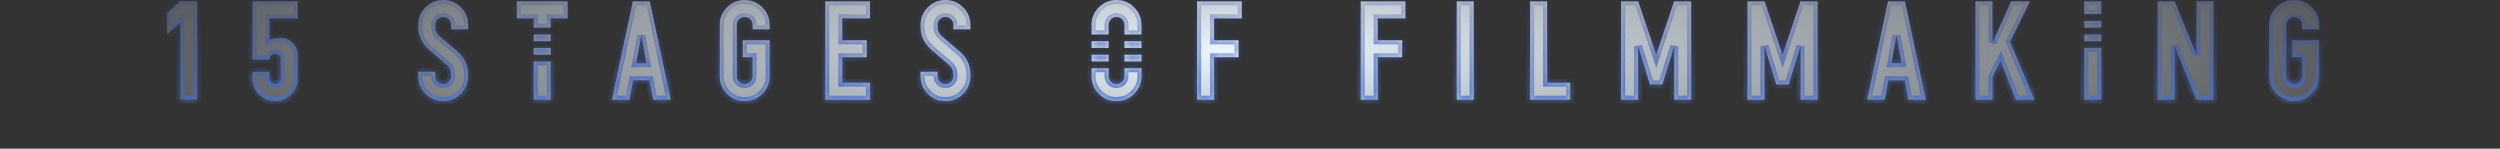 <svg width="370" height="22" viewBox="0 0 370 22" fill="none" xmlns="http://www.w3.org/2000/svg">
<rect x="0" y="0" width="370" height="22" fill="#333333" stroke="none"/>
<mask id="path-1-inside-1_7_437" fill="white">
<path d="M44.06 2.72H39.88V5.939C40.333 5.713 40.86 5.6 41.46 5.6C42.18 5.6 42.793 5.853 43.3 6.359C43.806 6.866 44.06 7.48 44.06 8.2V11.62C44.059 12.54 43.726 13.326 43.06 13.979C42.406 14.633 41.619 14.96 40.699 14.96C39.779 14.96 38.993 14.633 38.34 13.979C37.687 13.326 37.359 12.54 37.359 11.62V10.62H39.88V11.62C39.88 11.847 39.96 12.04 40.12 12.2C40.28 12.36 40.473 12.439 40.699 12.44C40.939 12.44 41.14 12.36 41.3 12.2C41.46 12.04 41.54 11.847 41.54 11.62V8.8C41.54 8.56 41.46 8.36 41.3 8.2C41.14 8.04 40.939 7.96 40.699 7.96C40.473 7.96 40.28 8.04 40.12 8.2C39.96 8.36 39.88 8.56 39.88 8.8H37.359V0.2H44.06V2.72ZM65.583 0C66.61 5.0884e-05 67.483 0.36 68.203 1.08C68.923 1.8 69.283 2.667 69.283 3.68V4.34H66.763V3.68C66.763 3.36 66.65 3.086 66.423 2.859C66.196 2.633 65.916 2.52 65.583 2.52C65.263 2.52 64.989 2.633 64.763 2.859C64.536 3.086 64.423 3.36 64.423 3.68V3.92C64.423 4.52 64.643 5.007 65.083 5.38L67.743 7.66C68.77 8.567 69.283 9.694 69.283 11.04V11.28C69.283 12.293 68.923 13.16 68.203 13.88C67.483 14.6 66.61 14.96 65.583 14.96C64.57 14.96 63.702 14.6 62.982 13.88C62.263 13.16 61.902 12.293 61.902 11.28V10.62H64.423V11.28C64.423 11.6 64.536 11.873 64.763 12.1C64.989 12.326 65.263 12.44 65.583 12.44C65.916 12.439 66.196 12.326 66.423 12.1C66.649 11.873 66.763 11.6 66.763 11.28V11.04C66.763 10.44 66.543 9.953 66.103 9.58L63.442 7.3C62.416 6.393 61.902 5.266 61.902 3.92V3.68C61.902 2.667 62.263 1.8 62.982 1.08C63.702 0.36 64.57 0 65.583 0ZM110.202 0C111.229 0 112.101 0.36 112.821 1.08C113.541 1.8 113.901 2.666 113.901 3.68V4.34H111.382V3.68C111.382 3.36 111.269 3.086 111.042 2.859C110.815 2.633 110.535 2.52 110.202 2.52C109.882 2.52 109.608 2.633 109.382 2.859C109.155 3.086 109.042 3.36 109.042 3.68V11.28C109.042 11.6 109.155 11.873 109.382 12.1C109.609 12.326 109.882 12.44 110.202 12.44C110.535 12.439 110.815 12.326 111.042 12.1C111.268 11.873 111.382 11.6 111.382 11.28V8.479H109.922V5.96H113.901V11.28C113.901 12.293 113.541 13.16 112.821 13.88C112.101 14.6 111.229 14.96 110.202 14.96C109.189 14.96 108.322 14.6 107.602 13.88C106.882 13.16 106.522 12.293 106.521 11.28V3.68C106.522 2.667 106.882 1.8 107.602 1.08C108.322 0.36 109.189 0 110.202 0ZM139.919 0C140.946 5.0884e-05 141.819 0.36 142.539 1.08C143.259 1.8 143.619 2.667 143.619 3.68V4.34H141.099V3.68C141.099 3.36 140.985 3.086 140.759 2.859C140.532 2.633 140.252 2.52 139.919 2.52C139.599 2.52 139.325 2.633 139.099 2.859C138.872 3.086 138.759 3.36 138.759 3.68V3.92C138.759 4.52 138.979 5.007 139.419 5.38L142.079 7.66C143.106 8.567 143.619 9.694 143.619 11.04V11.28C143.619 12.293 143.259 13.16 142.539 13.88C141.819 14.6 140.946 14.96 139.919 14.96C138.906 14.96 138.038 14.6 137.318 13.88C136.599 13.16 136.238 12.293 136.238 11.28V10.62H138.759V11.28C138.759 11.6 138.872 11.873 139.099 12.1C139.325 12.326 139.599 12.44 139.919 12.44C140.252 12.439 140.532 12.326 140.759 12.1C140.985 11.873 141.099 11.6 141.099 11.28V11.04C141.099 10.44 140.878 9.953 140.438 9.58L137.778 7.3C136.752 6.393 136.238 5.266 136.238 3.92V3.68C136.238 2.667 136.599 1.8 137.318 1.08C138.038 0.36 138.906 0 139.919 0ZM164.073 11.28C164.073 11.6 164.187 11.873 164.413 12.1C164.64 12.326 164.913 12.44 165.233 12.44C165.567 12.439 165.847 12.326 166.073 12.1C166.3 11.873 166.413 11.6 166.413 11.28V10.096H168.933V11.28C168.933 12.293 168.572 13.16 167.853 13.88C167.133 14.6 166.26 14.96 165.233 14.96C164.22 14.96 163.353 14.6 162.633 13.88C161.913 13.16 161.553 12.293 161.553 11.28V10.096H164.073V11.28ZM339.526 0C340.553 0 341.426 0.36 342.146 1.08C342.865 1.8 343.226 2.666 343.226 3.68V4.34H340.706V3.68C340.706 3.36 340.593 3.086 340.366 2.859C340.14 2.633 339.859 2.52 339.526 2.52C339.207 2.52 338.933 2.633 338.706 2.859C338.479 3.086 338.366 3.36 338.366 3.68V11.28C338.366 11.6 338.48 11.873 338.706 12.1C338.933 12.326 339.206 12.44 339.526 12.44C339.86 12.439 340.14 12.326 340.366 12.1C340.593 11.873 340.706 11.6 340.706 11.28V8.479H339.246V5.96H343.226V11.28C343.225 12.293 342.865 13.16 342.146 13.88C341.426 14.6 340.553 14.96 339.526 14.96C338.513 14.96 337.646 14.6 336.926 13.88C336.206 13.16 335.846 12.293 335.846 11.28V3.68C335.846 2.667 336.206 1.8 336.926 1.08C337.646 0.36 338.513 0 339.526 0ZM29.193 14.76H26.674V3.34L24.733 5.04V1.899L26.674 0.2H29.193V14.76ZM81.509 14.76H78.989V9.096H81.509V14.76ZM99.255 14.76H96.675L96.135 11.88H93.694L93.155 14.76H90.575L93.655 0.2H96.175L99.255 14.76ZM128.757 2.72H124.657V5.96H128.276V8.479H124.657V12.24H128.757V14.76H122.137V0.2H128.757V2.72ZM183.788 2.72H179.688V5.96H183.308V8.479H179.688V14.76H177.168V0.2H183.788V2.72ZM208.003 2.72H203.903V5.96H207.522V8.479H203.903V14.76H201.383V0.2H208.003V2.72ZM218.11 14.76H215.59V0.2H218.11V14.76ZM228.978 12.24H232.397V14.76H226.457V0.2H228.978V12.24ZM245.122 8.14L247.762 0.2H250.302V14.76H247.782V6.82L246.022 12.5H244.202L242.442 6.82V14.76H239.922V0.2H242.462L245.122 8.14ZM263.821 8.14L266.461 0.2H269.001V14.76H266.481V6.82L264.722 12.5H262.901L261.142 6.82V14.76H258.621V0.2H261.161L263.821 8.14ZM285.021 14.76H282.44L281.9 11.88H279.46L278.921 14.76H276.341L279.421 0.2H281.94L285.021 14.76ZM294.888 6.34L297.647 0.2H300.447L297.487 6.18L301.087 14.76H298.348L296.087 9L294.888 11.399V14.76H292.367V0.2H294.888V6.34ZM310.989 14.76H308.469V7.096H310.989V14.76ZM325.076 8.16V0.2H327.596V14.76H325.076L321.856 6.8V14.76H319.336V0.2H321.856L325.076 8.16ZM94.155 9.359H95.675L94.915 5.26L94.155 9.359ZM279.921 9.359H281.44L280.681 5.26L279.921 9.359ZM164.073 9.096H161.553V8.096H164.073V9.096ZM168.933 9.096H166.413V8.096H168.933V9.096ZM81.509 8.096H78.989V7.096H81.509V8.096ZM164.073 7.096H161.553V6.096H164.073V7.096ZM168.933 7.096H166.413V6.096H168.933V7.096ZM81.509 6.096H78.989V5.096H81.509V6.096ZM310.989 6.096H308.469V5.096H310.989V6.096ZM165.233 0C166.26 0 167.133 0.36 167.853 1.08C168.572 1.8 168.933 2.666 168.933 3.68V5.096H166.413V3.68C166.413 3.36 166.3 3.086 166.073 2.859C165.847 2.633 165.566 2.52 165.233 2.52C164.914 2.52 164.64 2.633 164.413 2.859C164.186 3.086 164.073 3.36 164.073 3.68V5.096H161.553V3.68C161.553 2.667 161.913 1.8 162.633 1.08C163.353 0.36 164.22 0 165.233 0ZM84.009 2.72H81.509V4.096H78.989V2.72H76.489V0.2H84.009V2.72ZM310.989 4.096H308.469V3.096H310.989V4.096ZM310.989 2.096H308.469V0.2H310.989V2.096Z"/>
</mask>
<path d="M44.06 2.72H39.88V5.939C40.333 5.713 40.86 5.6 41.46 5.6C42.18 5.6 42.793 5.853 43.3 6.359C43.806 6.866 44.06 7.48 44.06 8.2V11.62C44.059 12.54 43.726 13.326 43.06 13.979C42.406 14.633 41.619 14.96 40.699 14.96C39.779 14.96 38.993 14.633 38.34 13.979C37.687 13.326 37.359 12.54 37.359 11.62V10.62H39.88V11.62C39.88 11.847 39.96 12.04 40.12 12.2C40.28 12.36 40.473 12.439 40.699 12.44C40.939 12.44 41.14 12.36 41.3 12.2C41.46 12.04 41.54 11.847 41.54 11.62V8.8C41.54 8.56 41.46 8.36 41.3 8.2C41.14 8.04 40.939 7.96 40.699 7.96C40.473 7.96 40.28 8.04 40.12 8.2C39.96 8.36 39.88 8.56 39.88 8.8H37.359V0.2H44.06V2.72ZM65.583 0C66.61 5.0884e-05 67.483 0.36 68.203 1.08C68.923 1.8 69.283 2.667 69.283 3.68V4.34H66.763V3.68C66.763 3.36 66.65 3.086 66.423 2.859C66.196 2.633 65.916 2.52 65.583 2.52C65.263 2.52 64.989 2.633 64.763 2.859C64.536 3.086 64.423 3.36 64.423 3.68V3.92C64.423 4.52 64.643 5.007 65.083 5.38L67.743 7.66C68.77 8.567 69.283 9.694 69.283 11.04V11.28C69.283 12.293 68.923 13.16 68.203 13.88C67.483 14.6 66.61 14.96 65.583 14.96C64.57 14.96 63.702 14.6 62.982 13.88C62.263 13.16 61.902 12.293 61.902 11.28V10.62H64.423V11.28C64.423 11.6 64.536 11.873 64.763 12.1C64.989 12.326 65.263 12.44 65.583 12.44C65.916 12.439 66.196 12.326 66.423 12.1C66.649 11.873 66.763 11.6 66.763 11.28V11.04C66.763 10.44 66.543 9.953 66.103 9.58L63.442 7.3C62.416 6.393 61.902 5.266 61.902 3.92V3.68C61.902 2.667 62.263 1.8 62.982 1.08C63.702 0.36 64.57 0 65.583 0ZM110.202 0C111.229 0 112.101 0.36 112.821 1.08C113.541 1.8 113.901 2.666 113.901 3.68V4.34H111.382V3.68C111.382 3.36 111.269 3.086 111.042 2.859C110.815 2.633 110.535 2.52 110.202 2.52C109.882 2.52 109.608 2.633 109.382 2.859C109.155 3.086 109.042 3.36 109.042 3.68V11.28C109.042 11.6 109.155 11.873 109.382 12.1C109.609 12.326 109.882 12.44 110.202 12.44C110.535 12.439 110.815 12.326 111.042 12.1C111.268 11.873 111.382 11.6 111.382 11.28V8.479H109.922V5.96H113.901V11.28C113.901 12.293 113.541 13.16 112.821 13.88C112.101 14.6 111.229 14.96 110.202 14.96C109.189 14.96 108.322 14.6 107.602 13.88C106.882 13.16 106.522 12.293 106.521 11.28V3.68C106.522 2.667 106.882 1.8 107.602 1.08C108.322 0.36 109.189 0 110.202 0ZM139.919 0C140.946 5.0884e-05 141.819 0.36 142.539 1.08C143.259 1.8 143.619 2.667 143.619 3.68V4.34H141.099V3.68C141.099 3.36 140.985 3.086 140.759 2.859C140.532 2.633 140.252 2.52 139.919 2.52C139.599 2.52 139.325 2.633 139.099 2.859C138.872 3.086 138.759 3.36 138.759 3.68V3.92C138.759 4.52 138.979 5.007 139.419 5.38L142.079 7.66C143.106 8.567 143.619 9.694 143.619 11.04V11.28C143.619 12.293 143.259 13.16 142.539 13.88C141.819 14.6 140.946 14.96 139.919 14.96C138.906 14.96 138.038 14.6 137.318 13.88C136.599 13.16 136.238 12.293 136.238 11.28V10.62H138.759V11.28C138.759 11.6 138.872 11.873 139.099 12.1C139.325 12.326 139.599 12.44 139.919 12.44C140.252 12.439 140.532 12.326 140.759 12.1C140.985 11.873 141.099 11.6 141.099 11.28V11.04C141.099 10.44 140.878 9.953 140.438 9.58L137.778 7.3C136.752 6.393 136.238 5.266 136.238 3.92V3.68C136.238 2.667 136.599 1.8 137.318 1.08C138.038 0.36 138.906 0 139.919 0ZM164.073 11.28C164.073 11.6 164.187 11.873 164.413 12.1C164.64 12.326 164.913 12.44 165.233 12.44C165.567 12.439 165.847 12.326 166.073 12.1C166.3 11.873 166.413 11.6 166.413 11.28V10.096H168.933V11.28C168.933 12.293 168.572 13.16 167.853 13.88C167.133 14.6 166.26 14.96 165.233 14.96C164.22 14.96 163.353 14.6 162.633 13.88C161.913 13.16 161.553 12.293 161.553 11.28V10.096H164.073V11.28ZM339.526 0C340.553 0 341.426 0.36 342.146 1.08C342.865 1.8 343.226 2.666 343.226 3.68V4.34H340.706V3.68C340.706 3.36 340.593 3.086 340.366 2.859C340.14 2.633 339.859 2.52 339.526 2.52C339.207 2.52 338.933 2.633 338.706 2.859C338.479 3.086 338.366 3.36 338.366 3.68V11.28C338.366 11.6 338.48 11.873 338.706 12.1C338.933 12.326 339.206 12.44 339.526 12.44C339.86 12.439 340.14 12.326 340.366 12.1C340.593 11.873 340.706 11.6 340.706 11.28V8.479H339.246V5.96H343.226V11.28C343.225 12.293 342.865 13.16 342.146 13.88C341.426 14.6 340.553 14.96 339.526 14.96C338.513 14.96 337.646 14.6 336.926 13.88C336.206 13.16 335.846 12.293 335.846 11.28V3.68C335.846 2.667 336.206 1.8 336.926 1.08C337.646 0.36 338.513 0 339.526 0ZM29.193 14.76H26.674V3.34L24.733 5.04V1.899L26.674 0.2H29.193V14.76ZM81.509 14.76H78.989V9.096H81.509V14.76ZM99.255 14.76H96.675L96.135 11.88H93.694L93.155 14.76H90.575L93.655 0.2H96.175L99.255 14.76ZM128.757 2.72H124.657V5.96H128.276V8.479H124.657V12.24H128.757V14.76H122.137V0.2H128.757V2.72ZM183.788 2.72H179.688V5.96H183.308V8.479H179.688V14.76H177.168V0.2H183.788V2.72ZM208.003 2.72H203.903V5.96H207.522V8.479H203.903V14.76H201.383V0.2H208.003V2.72ZM218.11 14.76H215.59V0.2H218.11V14.76ZM228.978 12.24H232.397V14.76H226.457V0.2H228.978V12.24ZM245.122 8.14L247.762 0.2H250.302V14.76H247.782V6.82L246.022 12.5H244.202L242.442 6.82V14.76H239.922V0.2H242.462L245.122 8.14ZM263.821 8.14L266.461 0.2H269.001V14.76H266.481V6.82L264.722 12.5H262.901L261.142 6.82V14.76H258.621V0.2H261.161L263.821 8.14ZM285.021 14.76H282.44L281.9 11.88H279.46L278.921 14.76H276.341L279.421 0.2H281.94L285.021 14.76ZM294.888 6.34L297.647 0.2H300.447L297.487 6.18L301.087 14.76H298.348L296.087 9L294.888 11.399V14.76H292.367V0.2H294.888V6.34ZM310.989 14.76H308.469V7.096H310.989V14.76ZM325.076 8.16V0.2H327.596V14.76H325.076L321.856 6.8V14.76H319.336V0.2H321.856L325.076 8.16ZM94.155 9.359H95.675L94.915 5.26L94.155 9.359ZM279.921 9.359H281.44L280.681 5.26L279.921 9.359ZM164.073 9.096H161.553V8.096H164.073V9.096ZM168.933 9.096H166.413V8.096H168.933V9.096ZM81.509 8.096H78.989V7.096H81.509V8.096ZM164.073 7.096H161.553V6.096H164.073V7.096ZM168.933 7.096H166.413V6.096H168.933V7.096ZM81.509 6.096H78.989V5.096H81.509V6.096ZM310.989 6.096H308.469V5.096H310.989V6.096ZM165.233 0C166.26 0 167.133 0.36 167.853 1.08C168.572 1.8 168.933 2.666 168.933 3.68V5.096H166.413V3.68C166.413 3.36 166.3 3.086 166.073 2.859C165.847 2.633 165.566 2.52 165.233 2.52C164.914 2.52 164.64 2.633 164.413 2.859C164.186 3.086 164.073 3.36 164.073 3.68V5.096H161.553V3.68C161.553 2.667 161.913 1.8 162.633 1.08C163.353 0.36 164.22 0 165.233 0ZM84.009 2.72H81.509V4.096H78.989V2.72H76.489V0.2H84.009V2.72ZM310.989 4.096H308.469V3.096H310.989V4.096ZM310.989 2.096H308.469V0.2H310.989V2.096Z" fill="url(#paint0_radial_7_437)"/>
<path d="M44.06 2.72V3.32H44.66V2.72H44.06ZM39.88 2.72V2.12H39.28V2.72H39.88ZM39.88 5.939H39.28V6.91L40.148 6.476L39.88 5.939ZM41.46 5.6L41.46 5H41.46V5.6ZM43.3 6.359L43.724 5.935L43.724 5.935L43.3 6.359ZM44.06 11.62L44.66 11.62V11.62H44.06ZM43.06 13.979L42.64 13.551L42.635 13.555L43.06 13.979ZM40.699 14.96L40.699 15.56H40.699V14.96ZM38.34 13.979L37.916 14.404L37.916 14.404L38.34 13.979ZM37.359 11.62L36.759 11.62L36.759 11.62L37.359 11.62ZM37.359 10.62V10.02H36.759V10.62H37.359ZM39.88 10.62H40.48V10.02H39.88V10.62ZM39.88 11.62L39.28 11.62L39.28 11.62L39.88 11.62ZM40.12 12.2L39.696 12.624L39.696 12.625L40.12 12.2ZM40.699 12.44L40.699 13.04H40.699V12.44ZM41.3 12.2L41.724 12.624L41.724 12.624L41.3 12.2ZM41.54 11.62L42.14 11.62V11.62H41.54ZM41.54 8.8L42.14 8.8L42.14 8.8L41.54 8.8ZM41.3 8.2L41.724 7.776L41.724 7.776L41.3 8.2ZM40.699 7.96L40.699 7.36L40.699 7.36L40.699 7.96ZM40.12 8.2L39.696 7.776L39.696 7.776L40.12 8.2ZM39.88 8.8V9.4H40.48L40.48 8.8L39.88 8.8ZM37.359 8.8H36.759V9.4H37.359V8.8ZM37.359 0.2V-0.4H36.759V0.2H37.359ZM44.06 0.2H44.66V-0.4H44.06V0.2ZM65.583 0L65.583 -0.6H65.583V0ZM68.203 1.08L68.627 0.656L68.627 0.656L68.203 1.08ZM69.283 3.68L69.883 3.68L69.883 3.68L69.283 3.68ZM69.283 4.34V4.94H69.883V4.34H69.283ZM66.763 4.34H66.163V4.94H66.763V4.34ZM66.763 3.68L67.363 3.68L67.363 3.68L66.763 3.68ZM66.423 2.859L66.847 2.435L66.847 2.435L66.423 2.859ZM65.583 2.52L65.583 1.92H65.583V2.52ZM64.763 2.859L64.338 2.435L64.338 2.435L64.763 2.859ZM64.423 3.68L63.823 3.68V3.68H64.423ZM64.423 3.92L63.823 3.92L63.823 3.92L64.423 3.92ZM65.083 5.38L65.474 4.924L65.471 4.922L65.083 5.38ZM67.743 7.66L68.14 7.21L68.134 7.205L67.743 7.66ZM69.283 11.28L69.883 11.28V11.28H69.283ZM68.203 13.88L68.627 14.304L68.627 14.304L68.203 13.88ZM65.583 14.96L65.583 15.56L65.583 15.56L65.583 14.96ZM62.982 13.88L62.558 14.304L62.558 14.304L62.982 13.88ZM61.902 11.28L61.302 11.28L61.302 11.28L61.902 11.28ZM61.902 10.62V10.02H61.302V10.62H61.902ZM64.423 10.62H65.023V10.02H64.423V10.62ZM64.423 11.28L63.823 11.28L63.823 11.28L64.423 11.28ZM64.763 12.1L64.338 12.524L64.338 12.524L64.763 12.1ZM65.583 12.44L65.583 13.04L65.583 13.04L65.583 12.44ZM66.423 12.1L66.847 12.524L66.847 12.524L66.423 12.1ZM66.763 11.28L67.363 11.28V11.28H66.763ZM66.103 9.58L65.712 10.036L65.714 10.038L66.103 9.58ZM63.442 7.3L63.045 7.75L63.052 7.755L63.442 7.3ZM61.902 3.92L61.302 3.92L61.302 3.92L61.902 3.92ZM61.902 3.68L61.302 3.68V3.68H61.902ZM62.982 1.08L62.558 0.656L62.558 0.656L62.982 1.08ZM110.202 0L110.202 -0.6H110.202V0ZM112.821 1.08L113.246 0.656L113.246 0.656L112.821 1.08ZM113.901 3.68L114.501 3.68L114.501 3.68L113.901 3.68ZM113.901 4.34V4.94H114.501V4.34H113.901ZM111.382 4.34H110.782V4.94H111.382V4.34ZM111.382 3.68L111.982 3.68L111.982 3.68L111.382 3.68ZM111.042 2.859L111.466 2.435L111.466 2.435L111.042 2.859ZM110.202 2.52L110.202 1.92H110.202V2.52ZM109.382 2.859L108.958 2.435L108.958 2.435L109.382 2.859ZM109.042 3.68L108.442 3.68V3.68H109.042ZM109.042 11.28L108.442 11.28L108.442 11.28L109.042 11.28ZM109.382 12.1L108.958 12.524L108.958 12.524L109.382 12.1ZM110.202 12.44L110.202 13.04L110.202 13.04L110.202 12.44ZM111.042 12.1L111.466 12.524L111.466 12.524L111.042 12.1ZM111.382 11.28L111.982 11.28V11.28H111.382ZM111.382 8.479H111.982V7.879H111.382V8.479ZM109.922 8.479H109.322V9.079H109.922V8.479ZM109.922 5.96V5.36H109.322V5.96H109.922ZM113.901 5.96H114.501V5.36H113.901V5.96ZM113.901 11.28L114.501 11.28V11.28H113.901ZM112.821 13.88L113.246 14.304L113.246 14.304L112.821 13.88ZM110.202 14.96L110.202 15.56L110.202 15.56L110.202 14.96ZM107.602 13.88L107.177 14.304L107.177 14.304L107.602 13.88ZM106.521 11.28L105.921 11.28L105.921 11.28L106.521 11.28ZM106.521 3.68L105.921 3.68V3.68H106.521ZM107.602 1.08L107.177 0.656L107.177 0.656L107.602 1.08ZM139.919 0L139.919 -0.6H139.919V0ZM142.539 1.08L142.963 0.656L142.963 0.656L142.539 1.08ZM143.619 3.68L144.219 3.68L144.219 3.68L143.619 3.68ZM143.619 4.34V4.94H144.219V4.34H143.619ZM141.099 4.34H140.499V4.94H141.099V4.34ZM141.099 3.68L141.699 3.68L141.699 3.68L141.099 3.68ZM140.759 2.859L141.183 2.435L141.183 2.435L140.759 2.859ZM139.919 2.52L139.919 1.92H139.919V2.52ZM139.099 2.859L138.674 2.435L138.674 2.435L139.099 2.859ZM138.759 3.68L138.159 3.68V3.68H138.759ZM138.759 3.92L138.159 3.92L138.159 3.92L138.759 3.92ZM139.419 5.38L139.809 4.924L139.807 4.922L139.419 5.38ZM142.079 7.66L142.476 7.21L142.47 7.205L142.079 7.66ZM143.619 11.28L144.219 11.28V11.28H143.619ZM142.539 13.88L142.963 14.304L142.963 14.304L142.539 13.88ZM139.919 14.96L139.919 15.56L139.919 15.56L139.919 14.96ZM137.318 13.88L136.894 14.304L136.894 14.304L137.318 13.88ZM136.238 11.28L135.638 11.28L135.638 11.28L136.238 11.28ZM136.238 10.62V10.02H135.638V10.62H136.238ZM138.759 10.62H139.359V10.02H138.759V10.62ZM138.759 11.28L138.159 11.28L138.159 11.28L138.759 11.28ZM139.099 12.1L138.674 12.524L138.674 12.524L139.099 12.1ZM139.919 12.44L139.919 13.04L139.919 13.04L139.919 12.44ZM140.759 12.1L141.183 12.524L141.183 12.524L140.759 12.1ZM141.099 11.28L141.699 11.28V11.28H141.099ZM140.438 9.58L140.048 10.036L140.05 10.038L140.438 9.58ZM137.778 7.3L137.381 7.75L137.388 7.755L137.778 7.3ZM136.238 3.92L135.638 3.92L135.638 3.92L136.238 3.92ZM136.238 3.68L135.638 3.68V3.68H136.238ZM137.318 1.08L136.894 0.656L136.894 0.656L137.318 1.08ZM164.073 11.28L163.473 11.28L163.473 11.28L164.073 11.28ZM164.413 12.1L163.989 12.524L163.989 12.524L164.413 12.1ZM165.233 12.44L165.233 13.04L165.234 13.04L165.233 12.44ZM166.073 12.1L166.498 12.524L166.498 12.524L166.073 12.1ZM166.413 11.28L167.013 11.28V11.28H166.413ZM166.413 10.096V9.496H165.813V10.096H166.413ZM168.933 10.096H169.533V9.496H168.933V10.096ZM168.933 11.28L169.533 11.28V11.28H168.933ZM167.853 13.88L168.277 14.304L168.277 14.304L167.853 13.88ZM165.233 14.96L165.233 15.56L165.233 15.56L165.233 14.96ZM162.633 13.88L162.209 14.304L162.209 14.304L162.633 13.88ZM161.553 11.28L160.953 11.28L160.953 11.28L161.553 11.28ZM161.553 10.096V9.496H160.953V10.096H161.553ZM164.073 10.096H164.673V9.496H164.073V10.096ZM339.526 0L339.526 -0.6H339.526V0ZM342.146 1.08L342.57 0.656L342.57 0.656L342.146 1.08ZM343.226 3.68L343.826 3.68L343.826 3.68L343.226 3.68ZM343.226 4.34V4.94H343.826V4.34H343.226ZM340.706 4.34H340.106V4.94H340.706V4.34ZM340.706 3.68L341.306 3.68L341.306 3.68L340.706 3.68ZM340.366 2.859L340.79 2.435L340.79 2.435L340.366 2.859ZM339.526 2.52L339.527 1.92H339.526V2.52ZM338.706 2.859L338.282 2.435L338.282 2.435L338.706 2.859ZM338.366 3.68L337.766 3.68V3.68H338.366ZM338.366 11.28L337.766 11.28L337.766 11.28L338.366 11.28ZM338.706 12.1L338.282 12.524L338.282 12.524L338.706 12.1ZM339.526 12.44L339.526 13.04L339.527 13.04L339.526 12.44ZM340.366 12.1L340.79 12.524L340.791 12.524L340.366 12.1ZM340.706 11.28L341.306 11.28V11.28H340.706ZM340.706 8.479H341.306V7.879H340.706V8.479ZM339.246 8.479H338.646V9.079H339.246V8.479ZM339.246 5.96V5.36H338.646V5.96H339.246ZM343.226 5.96H343.826V5.36H343.226V5.96ZM343.226 11.28L343.826 11.28V11.28H343.226ZM342.146 13.88L342.57 14.304L342.57 14.304L342.146 13.88ZM339.526 14.96L339.526 15.56L339.526 15.56L339.526 14.96ZM336.926 13.88L336.502 14.304L336.502 14.304L336.926 13.88ZM335.846 11.28L335.246 11.28L335.246 11.28L335.846 11.28ZM335.846 3.68L335.246 3.68V3.68H335.846ZM336.926 1.08L336.502 0.656L336.501 0.656L336.926 1.08ZM29.193 14.76V15.36H29.793V14.76H29.193ZM26.674 14.76H26.074V15.36H26.674V14.76ZM26.674 3.34H27.274V2.016L26.278 2.889L26.674 3.34ZM24.733 5.04H24.133V6.363L25.129 5.491L24.733 5.04ZM24.733 1.899L24.338 1.448L24.133 1.627V1.899H24.733ZM26.674 0.2V-0.4H26.448L26.279 -0.251L26.674 0.2ZM29.193 0.2H29.793V-0.4H29.193V0.2ZM81.509 14.76V15.36H82.109V14.76H81.509ZM78.989 14.76H78.389V15.36H78.989V14.76ZM78.989 9.096V8.496H78.389V9.096H78.989ZM81.509 9.096H82.109V8.496H81.509V9.096ZM99.255 14.76V15.36H99.995L99.842 14.636L99.255 14.76ZM96.675 14.76L96.085 14.87L96.177 15.36H96.675V14.76ZM96.135 11.88L96.725 11.769L96.633 11.28H96.135V11.88ZM93.694 11.88V11.28H93.196L93.105 11.77L93.694 11.88ZM93.155 14.76V15.36H93.653L93.745 14.87L93.155 14.76ZM90.575 14.76L89.988 14.636L89.835 15.36H90.575V14.76ZM93.655 0.2V-0.4H93.169L93.068 0.076L93.655 0.2ZM96.175 0.2L96.762 0.076L96.661 -0.4H96.175V0.2ZM128.757 2.72V3.32H129.357V2.72H128.757ZM124.657 2.72V2.12H124.057V2.72H124.657ZM124.657 5.96H124.057V6.56H124.657V5.96ZM128.276 5.96H128.876V5.36H128.276V5.96ZM128.276 8.479V9.079H128.876V8.479H128.276ZM124.657 8.479V7.879H124.057V8.479H124.657ZM124.657 12.24H124.057V12.84H124.657V12.24ZM128.757 12.24H129.357V11.64H128.757V12.24ZM128.757 14.76V15.36H129.357V14.76H128.757ZM122.137 14.76H121.537V15.36H122.137V14.76ZM122.137 0.2V-0.4H121.537V0.2H122.137ZM128.757 0.2H129.357V-0.4H128.757V0.2ZM183.788 2.72V3.32H184.388V2.72H183.788ZM179.688 2.72V2.12H179.088V2.72H179.688ZM179.688 5.96H179.088V6.56H179.688V5.96ZM183.308 5.96H183.908V5.36H183.308V5.96ZM183.308 8.479V9.079H183.908V8.479H183.308ZM179.688 8.479V7.879H179.088V8.479H179.688ZM179.688 14.76V15.36H180.288V14.76H179.688ZM177.168 14.76H176.568V15.36H177.168V14.76ZM177.168 0.2V-0.4H176.568V0.2H177.168ZM183.788 0.2H184.388V-0.4H183.788V0.2ZM208.003 2.72V3.32H208.603V2.72H208.003ZM203.903 2.72V2.12H203.303V2.72H203.903ZM203.903 5.96H203.303V6.56H203.903V5.96ZM207.522 5.96H208.122V5.36H207.522V5.96ZM207.522 8.479V9.079H208.122V8.479H207.522ZM203.903 8.479V7.879H203.303V8.479H203.903ZM203.903 14.76V15.36H204.503V14.76H203.903ZM201.383 14.76H200.783V15.36H201.383V14.76ZM201.383 0.2V-0.4H200.783V0.2H201.383ZM208.003 0.2H208.603V-0.4H208.003V0.2ZM218.11 14.76V15.36H218.71V14.76H218.11ZM215.59 14.76H214.99V15.36H215.59V14.76ZM215.59 0.2V-0.4H214.99V0.2H215.59ZM218.11 0.2H218.71V-0.4H218.11V0.2ZM228.978 12.24H228.378V12.84H228.978V12.24ZM232.397 12.24H232.997V11.64H232.397V12.24ZM232.397 14.76V15.36H232.997V14.76H232.397ZM226.457 14.76H225.857V15.36H226.457V14.76ZM226.457 0.2V-0.4H225.857V0.2H226.457ZM228.978 0.2H229.578V-0.4H228.978V0.2ZM245.122 8.14L244.553 8.33L245.124 10.035L245.691 8.329L245.122 8.14ZM247.762 0.2V-0.4H247.329L247.192 0.011L247.762 0.2ZM250.302 0.2H250.902V-0.4H250.302V0.2ZM250.302 14.76V15.36H250.902V14.76H250.302ZM247.782 14.76H247.182V15.36H247.782V14.76ZM247.782 6.82H248.382L247.209 6.643L247.782 6.82ZM246.022 12.5V13.1H246.465L246.596 12.678L246.022 12.5ZM244.202 12.5L243.629 12.678L243.76 13.1H244.202V12.5ZM242.442 6.82L243.016 6.643L241.842 6.82H242.442ZM242.442 14.76V15.36H243.042V14.76H242.442ZM239.922 14.76H239.322V15.36H239.922V14.76ZM239.922 0.2V-0.4H239.322V0.2H239.922ZM242.462 0.2L243.031 0.01L242.894 -0.4L242.462 -0.4V0.2ZM263.821 8.14L263.252 8.33L263.823 10.035L264.391 8.329L263.821 8.14ZM266.461 0.2V-0.4H266.028L265.892 0.011L266.461 0.2ZM269.001 0.2H269.601V-0.4H269.001V0.2ZM269.001 14.76V15.36H269.601V14.76H269.001ZM266.481 14.76H265.881V15.36H266.481V14.76ZM266.481 6.82H267.081L265.908 6.643L266.481 6.82ZM264.722 12.5V13.1H265.164L265.295 12.678L264.722 12.5ZM262.901 12.5L262.328 12.678L262.459 13.1H262.901V12.5ZM261.142 6.82L261.715 6.643L260.542 6.82H261.142ZM261.142 14.76V15.36H261.742V14.76H261.142ZM258.621 14.76H258.021V15.36H258.621V14.76ZM258.621 0.2V-0.4H258.021V0.2H258.621ZM261.161 0.2L261.73 0.01L261.593 -0.4L261.161 -0.4V0.2ZM285.021 14.76V15.36H285.761L285.608 14.636L285.021 14.76ZM282.44 14.76L281.851 14.87L281.942 15.36H282.44V14.76ZM281.9 11.88L282.49 11.769L282.398 11.28H281.9V11.88ZM279.46 11.88V11.28H278.962L278.87 11.77L279.46 11.88ZM278.921 14.76V15.36H279.419L279.511 14.87L278.921 14.76ZM276.341 14.76L275.754 14.636L275.601 15.36H276.341V14.76ZM279.421 0.2V-0.4H278.935L278.834 0.076L279.421 0.2ZM281.94 0.2L282.527 0.076L282.427 -0.4H281.94V0.2ZM294.888 6.34H294.288L295.435 6.586L294.888 6.34ZM297.647 0.2V-0.4H297.259L297.1 -0.046L297.647 0.2ZM300.447 0.2L300.985 0.466L301.414 -0.4H300.447V0.2ZM297.487 6.18L296.95 5.913L296.828 6.159L296.934 6.412L297.487 6.18ZM301.087 14.76V15.36H301.989L301.64 14.528L301.087 14.76ZM298.348 14.76L297.789 14.979L297.939 15.36H298.348V14.76ZM296.087 9L296.645 8.781L296.153 7.526L295.55 8.732L296.087 9ZM294.888 11.399L294.351 11.131L294.288 11.258V11.399H294.888ZM294.888 14.76V15.36H295.488V14.76H294.888ZM292.367 14.76H291.767V15.36H292.367V14.76ZM292.367 0.2V-0.4H291.767V0.2H292.367ZM294.888 0.2H295.488V-0.4H294.888V0.2ZM310.989 14.76V15.36H311.589V14.76H310.989ZM308.469 14.76H307.869V15.36H308.469V14.76ZM308.469 7.096V6.496H307.869V7.096H308.469ZM310.989 7.096H311.589V6.496H310.989V7.096ZM325.076 8.16L324.52 8.385L325.676 8.16H325.076ZM325.076 0.2V-0.4H324.476V0.2H325.076ZM327.596 0.2H328.196V-0.4H327.596V0.2ZM327.596 14.76V15.36H328.196V14.76H327.596ZM325.076 14.76L324.52 14.985L324.672 15.36H325.076V14.76ZM321.856 6.8L322.413 6.575L321.256 6.8H321.856ZM321.856 14.76V15.36H322.456V14.76H321.856ZM319.336 14.76H318.736V15.36H319.336V14.76ZM319.336 0.2V-0.4H318.736V0.2H319.336ZM321.856 0.2L322.413 -0.025L322.261 -0.4H321.856V0.2ZM94.155 9.359L93.565 9.25L93.434 9.959H94.155V9.359ZM95.675 9.359V9.959H96.396L96.265 9.25L95.675 9.359ZM94.915 5.26L95.505 5.15H94.325L94.915 5.26ZM279.921 9.359L279.331 9.25L279.199 9.959H279.921V9.359ZM281.44 9.359V9.959H282.162L282.03 9.25L281.44 9.359ZM280.681 5.26L281.271 5.15H280.091L280.681 5.26ZM164.073 9.096V9.696H164.673V9.096H164.073ZM161.553 9.096H160.953V9.696H161.553V9.096ZM161.553 8.096V7.496H160.953V8.096H161.553ZM164.073 8.096H164.673V7.496H164.073V8.096ZM168.933 9.096V9.696H169.533V9.096H168.933ZM166.413 9.096H165.813V9.696H166.413V9.096ZM166.413 8.096V7.496H165.813V8.096H166.413ZM168.933 8.096H169.533V7.496H168.933V8.096ZM81.509 8.096V8.696H82.109V8.096H81.509ZM78.989 8.096H78.389V8.696H78.989V8.096ZM78.989 7.096V6.496H78.389V7.096H78.989ZM81.509 7.096H82.109V6.496H81.509V7.096ZM164.073 7.096V7.696H164.673V7.096H164.073ZM161.553 7.096H160.953V7.696H161.553V7.096ZM161.553 6.096V5.496H160.953V6.096H161.553ZM164.073 6.096H164.673V5.496H164.073V6.096ZM168.933 7.096V7.696H169.533V7.096H168.933ZM166.413 7.096H165.813V7.696H166.413V7.096ZM166.413 6.096V5.496H165.813V6.096H166.413ZM168.933 6.096H169.533V5.496H168.933V6.096ZM81.509 6.096V6.696H82.109V6.096H81.509ZM78.989 6.096H78.389V6.696H78.989V6.096ZM78.989 5.096V4.496H78.389V5.096H78.989ZM81.509 5.096H82.109V4.496H81.509V5.096ZM310.989 6.096V6.696H311.589V6.096H310.989ZM308.469 6.096H307.869V6.696H308.469V6.096ZM308.469 5.096V4.496H307.869V5.096H308.469ZM310.989 5.096H311.589V4.496H310.989V5.096ZM165.233 0L165.233 -0.6H165.233V0ZM167.853 1.08L168.277 0.656L168.277 0.656L167.853 1.08ZM168.933 3.68L169.533 3.68L169.533 3.68L168.933 3.68ZM168.933 5.096V5.696H169.533V5.096H168.933ZM166.413 5.096H165.813V5.696H166.413V5.096ZM166.413 3.68L167.013 3.68L167.013 3.68L166.413 3.68ZM166.073 2.859L166.498 2.435L166.497 2.435L166.073 2.859ZM165.233 2.52L165.234 1.92H165.233V2.52ZM164.413 2.859L163.989 2.435L163.989 2.435L164.413 2.859ZM164.073 3.68L163.473 3.68V3.68H164.073ZM164.073 5.096V5.696H164.673V5.096H164.073ZM161.553 5.096H160.953V5.696H161.553V5.096ZM161.553 3.68L160.953 3.68V3.68H161.553ZM162.633 1.08L162.209 0.656L162.209 0.656L162.633 1.08ZM84.009 2.72V3.32H84.609V2.72H84.009ZM81.509 2.72V2.12H80.909V2.72H81.509ZM81.509 4.096V4.696H82.109V4.096H81.509ZM78.989 4.096H78.389V4.696H78.989V4.096ZM78.989 2.72H79.589V2.12H78.989V2.72ZM76.489 2.72H75.889V3.32H76.489V2.72ZM76.489 0.2V-0.4H75.889V0.2H76.489ZM84.009 0.2H84.609V-0.4H84.009V0.2ZM310.989 4.096V4.696H311.589V4.096H310.989ZM308.469 4.096H307.869V4.696H308.469V4.096ZM308.469 3.096V2.496H307.869V3.096H308.469ZM310.989 3.096H311.589V2.496H310.989V3.096ZM310.989 2.096V2.696H311.589V2.096H310.989ZM308.469 2.096H307.869V2.696H308.469V2.096ZM308.469 0.2V-0.4H307.869V0.2H308.469ZM310.989 0.2H311.589V-0.4H310.989V0.2ZM44.06 2.72V2.12H39.88V2.72V3.32H44.06V2.72ZM39.88 2.72H39.28V5.939H39.88H40.48V2.72H39.88ZM39.88 5.939L40.148 6.476C40.504 6.298 40.936 6.2 41.46 6.2V5.6V5C40.784 5 40.162 5.128 39.612 5.403L39.88 5.939ZM41.46 5.6L41.46 6.2C42.022 6.2 42.482 6.39 42.876 6.784L43.3 6.359L43.724 5.935C43.104 5.315 42.338 5 41.46 5L41.46 5.6ZM43.3 6.359L42.876 6.784C43.269 7.177 43.46 7.638 43.46 8.2H44.06H44.66C44.66 7.322 44.344 6.555 43.724 5.935L43.3 6.359ZM44.06 8.2H43.46V11.62H44.06H44.66V8.2H44.06ZM44.06 11.62L43.46 11.62C43.459 12.376 43.193 13.009 42.64 13.551L43.06 13.979L43.48 14.408C44.259 13.644 44.66 12.704 44.66 11.62L44.06 11.62ZM43.06 13.979L42.635 13.555C42.094 14.097 41.459 14.36 40.699 14.36V14.96V15.56C41.779 15.56 42.719 15.169 43.484 14.404L43.06 13.979ZM40.699 14.96L40.699 14.36C39.94 14.36 39.306 14.097 38.764 13.555L38.34 13.979L37.916 14.404C38.681 15.169 39.619 15.56 40.699 15.56L40.699 14.96ZM38.34 13.979L38.764 13.555C38.223 13.014 37.959 12.38 37.959 11.62L37.359 11.62L36.759 11.62C36.759 12.7 37.151 13.639 37.916 14.404L38.34 13.979ZM37.359 11.62H37.959V10.62H37.359H36.759V11.62H37.359ZM37.359 10.62V11.22H39.88V10.62V10.02H37.359V10.62ZM39.88 10.62H39.28V11.62H39.88H40.48V10.62H39.88ZM39.88 11.62L39.28 11.62C39.28 12.006 39.423 12.352 39.696 12.624L40.12 12.2L40.544 11.776C40.497 11.729 40.48 11.688 40.48 11.62L39.88 11.62ZM40.12 12.2L39.696 12.625C39.969 12.897 40.315 13.039 40.699 13.04L40.699 12.44L40.7 11.839C40.631 11.839 40.591 11.822 40.544 11.776L40.12 12.2ZM40.699 12.44V13.04C41.086 13.04 41.443 12.905 41.724 12.624L41.3 12.2L40.876 11.776C40.837 11.815 40.793 11.839 40.699 11.839V12.44ZM41.3 12.2L41.724 12.624C41.997 12.352 42.14 12.006 42.14 11.62L41.54 11.62L40.94 11.62C40.94 11.688 40.923 11.729 40.876 11.776L41.3 12.2ZM41.54 11.62H42.14V8.8H41.54H40.94V11.62H41.54ZM41.54 8.8L42.14 8.8C42.14 8.411 42.003 8.055 41.724 7.776L41.3 8.2L40.875 8.624C40.916 8.665 40.94 8.709 40.94 8.8L41.54 8.8ZM41.3 8.2L41.724 7.776C41.444 7.496 41.088 7.36 40.699 7.36V7.96V8.56C40.791 8.56 40.835 8.584 40.876 8.624L41.3 8.2ZM40.699 7.96L40.699 7.36C40.313 7.36 39.968 7.504 39.696 7.776L40.12 8.2L40.544 8.624C40.592 8.577 40.633 8.56 40.7 8.56L40.699 7.96ZM40.12 8.2L39.696 7.776C39.416 8.055 39.28 8.411 39.28 8.8L39.88 8.8L40.48 8.8C40.48 8.709 40.504 8.665 40.544 8.624L40.12 8.2ZM39.88 8.8V8.2H37.359V8.8V9.4H39.88V8.8ZM37.359 8.8H37.959V0.2H37.359H36.759V8.8H37.359ZM37.359 0.2V0.8H44.06V0.2V-0.4H37.359V0.2ZM44.06 0.2H43.46V2.72H44.06H44.66V0.2H44.06ZM65.583 0L65.583 0.6C66.452 0.6 67.172 0.898 67.779 1.504L68.203 1.08L68.627 0.656C67.794 -0.178 66.767 -0.6 65.583 -0.6L65.583 0ZM68.203 1.08L67.779 1.504C68.387 2.112 68.683 2.827 68.683 3.68L69.283 3.68L69.883 3.68C69.883 2.506 69.459 1.488 68.627 0.656L68.203 1.08ZM69.283 3.68H68.683V4.34H69.283H69.883V3.68H69.283ZM69.283 4.34V3.74H66.763V4.34V4.94H69.283V4.34ZM66.763 4.34H67.363V3.68H66.763H66.163V4.34H66.763ZM66.763 3.68L67.363 3.68C67.363 3.201 67.186 2.774 66.847 2.435L66.423 2.859L65.999 3.284C66.113 3.398 66.163 3.519 66.163 3.68L66.763 3.68ZM66.423 2.859L66.847 2.435C66.503 2.091 66.068 1.92 65.583 1.92L65.583 2.52L65.583 3.12C65.764 3.12 65.89 3.175 65.999 3.284L66.423 2.859ZM65.583 2.52V1.92C65.104 1.92 64.678 2.096 64.338 2.435L64.763 2.859L65.187 3.284C65.301 3.17 65.422 3.12 65.583 3.12V2.52ZM64.763 2.859L64.338 2.435C63.999 2.774 63.823 3.201 63.823 3.68L64.423 3.68L65.023 3.68C65.023 3.519 65.073 3.398 65.187 3.284L64.763 2.859ZM64.423 3.68H63.823V3.92H64.423H65.023V3.68H64.423ZM64.423 3.92L63.823 3.92C63.823 4.688 64.115 5.345 64.695 5.837L65.083 5.38L65.471 4.922C65.171 4.668 65.023 4.352 65.023 3.92L64.423 3.92ZM65.083 5.38L64.692 5.835L67.353 8.116L67.743 7.66L68.134 7.205L65.474 4.924L65.083 5.38ZM67.743 7.66L67.346 8.11C68.246 8.905 68.683 9.869 68.683 11.04H69.283H69.883C69.883 9.518 69.293 8.229 68.14 7.21L67.743 7.66ZM69.283 11.04H68.683V11.28H69.283H69.883V11.04H69.283ZM69.283 11.28L68.683 11.28C68.683 12.133 68.387 12.848 67.779 13.456L68.203 13.88L68.627 14.304C69.459 13.472 69.883 12.453 69.883 11.28L69.283 11.28ZM68.203 13.88L67.779 13.456C67.172 14.062 66.452 14.36 65.583 14.36L65.583 14.96L65.583 15.56C66.767 15.56 67.794 15.138 68.627 14.304L68.203 13.88ZM65.583 14.96V14.36C64.73 14.36 64.015 14.064 63.407 13.456L62.982 13.88L62.558 14.304C63.39 15.136 64.41 15.56 65.583 15.56V14.96ZM62.982 13.88L63.407 13.456C62.799 12.848 62.502 12.133 62.502 11.28L61.902 11.28L61.302 11.28C61.303 12.453 61.727 13.472 62.558 14.304L62.982 13.88ZM61.902 11.28H62.502V10.62H61.902H61.302V11.28H61.902ZM61.902 10.62V11.22H64.423V10.62V10.02H61.902V10.62ZM64.423 10.62H63.823V11.28H64.423H65.023V10.62H64.423ZM64.423 11.28L63.823 11.28C63.823 11.76 64 12.185 64.338 12.524L64.763 12.1L65.187 11.675C65.073 11.561 65.023 11.44 65.023 11.28L64.423 11.28ZM64.763 12.1L64.338 12.524C64.678 12.863 65.104 13.04 65.583 13.04V12.44V11.839C65.422 11.839 65.301 11.789 65.187 11.675L64.763 12.1ZM65.583 12.44L65.583 13.04C66.068 13.039 66.503 12.868 66.847 12.524L66.423 12.1L65.999 11.675C65.889 11.784 65.764 11.839 65.583 11.839L65.583 12.44ZM66.423 12.1L66.847 12.524C67.186 12.185 67.362 11.76 67.363 11.28L66.763 11.28L66.163 11.28C66.163 11.44 66.113 11.561 65.999 11.675L66.423 12.1ZM66.763 11.28H67.363V11.04H66.763H66.163V11.28H66.763ZM66.763 11.04H67.363C67.363 10.272 67.071 9.615 66.491 9.123L66.103 9.58L65.714 10.038C66.014 10.292 66.163 10.608 66.163 11.04H66.763ZM66.103 9.58L66.493 9.125L63.833 6.844L63.442 7.3L63.052 7.755L65.712 10.036L66.103 9.58ZM63.442 7.3L63.84 6.85C62.94 6.055 62.502 5.091 62.502 3.92L61.902 3.92L61.302 3.92C61.302 5.442 61.892 6.731 63.045 7.75L63.442 7.3ZM61.902 3.92H62.502V3.68H61.902H61.302V3.92H61.902ZM61.902 3.68L62.502 3.68C62.502 2.827 62.799 2.112 63.407 1.504L62.982 1.08L62.558 0.656C61.727 1.488 61.302 2.506 61.302 3.68L61.902 3.68ZM62.982 1.08L63.407 1.504C64.015 0.896 64.73 0.6 65.583 0.6V0V-0.6C64.41 -0.6 63.39 -0.176 62.558 0.656L62.982 1.08ZM110.202 0L110.202 0.6C111.071 0.6 111.791 0.898 112.397 1.504L112.821 1.08L113.246 0.656C112.412 -0.177 111.386 -0.6 110.202 -0.6L110.202 0ZM112.821 1.08L112.397 1.504C113.005 2.112 113.301 2.827 113.301 3.68L113.901 3.68L114.501 3.68C114.501 2.506 114.077 1.488 113.246 0.656L112.821 1.08ZM113.901 3.68H113.301V4.34H113.901H114.501V3.68H113.901ZM113.901 4.34V3.74H111.382V4.34V4.94H113.901V4.34ZM111.382 4.34H111.982V3.68H111.382H110.782V4.34H111.382ZM111.382 3.68L111.982 3.68C111.982 3.201 111.806 2.774 111.466 2.435L111.042 2.859L110.618 3.284C110.732 3.398 110.782 3.519 110.782 3.68L111.382 3.68ZM111.042 2.859L111.466 2.435C111.122 2.091 110.687 1.92 110.202 1.92L110.202 2.52L110.202 3.12C110.383 3.12 110.509 3.175 110.618 3.284L111.042 2.859ZM110.202 2.52V1.92C109.723 1.92 109.297 2.096 108.958 2.435L109.382 2.859L109.806 3.284C109.92 3.17 110.042 3.12 110.202 3.12V2.52ZM109.382 2.859L108.958 2.435C108.618 2.774 108.442 3.201 108.442 3.68L109.042 3.68L109.642 3.68C109.642 3.519 109.692 3.398 109.806 3.284L109.382 2.859ZM109.042 3.68H108.442V11.28H109.042H109.642V3.68H109.042ZM109.042 11.28L108.442 11.28C108.442 11.76 108.619 12.185 108.958 12.524L109.382 12.1L109.806 11.675C109.692 11.561 109.642 11.441 109.642 11.28L109.042 11.28ZM109.382 12.1L108.958 12.524C109.297 12.863 109.723 13.04 110.202 13.04V12.44V11.839C110.041 11.839 109.92 11.789 109.806 11.675L109.382 12.1ZM110.202 12.44L110.202 13.04C110.687 13.039 111.122 12.868 111.466 12.524L111.042 12.1L110.618 11.675C110.509 11.784 110.383 11.839 110.202 11.839L110.202 12.44ZM111.042 12.1L111.466 12.524C111.805 12.185 111.982 11.76 111.982 11.28L111.382 11.28L110.782 11.28C110.782 11.44 110.732 11.561 110.618 11.675L111.042 12.1ZM111.382 11.28H111.982V8.479H111.382H110.782V11.28H111.382ZM111.382 8.479V7.879H109.922V8.479V9.079H111.382V8.479ZM109.922 8.479H110.522V5.96H109.922H109.322V8.479H109.922ZM109.922 5.96V6.56H113.901V5.96V5.36H109.922V5.96ZM113.901 5.96H113.301V11.28H113.901H114.501V5.96H113.901ZM113.901 11.28L113.301 11.28C113.301 12.133 113.005 12.848 112.397 13.456L112.821 13.88L113.246 14.304C114.077 13.472 114.501 12.454 114.501 11.28L113.901 11.28ZM112.821 13.88L112.397 13.456C111.791 14.062 111.071 14.36 110.202 14.36L110.202 14.96L110.202 15.56C111.386 15.56 112.412 15.137 113.246 14.304L112.821 13.88ZM110.202 14.96V14.36C109.349 14.36 108.634 14.064 108.026 13.456L107.602 13.88L107.177 14.304C108.009 15.136 109.029 15.56 110.202 15.56V14.96ZM107.602 13.88L108.026 13.456C107.418 12.848 107.122 12.133 107.121 11.28L106.521 11.28L105.921 11.28C105.922 12.454 106.346 13.472 107.177 14.304L107.602 13.88ZM106.521 11.28H107.121V3.68H106.521H105.921V11.28H106.521ZM106.521 3.68L107.121 3.68C107.122 2.827 107.418 2.112 108.026 1.504L107.602 1.08L107.177 0.656C106.346 1.488 105.922 2.506 105.921 3.68L106.521 3.68ZM107.602 1.08L108.026 1.504C108.634 0.896 109.349 0.6 110.202 0.6V0V-0.6C109.029 -0.6 108.009 -0.176 107.177 0.656L107.602 1.08ZM139.919 0L139.919 0.6C140.788 0.6 141.508 0.898 142.115 1.504L142.539 1.08L142.963 0.656C142.13 -0.178 141.103 -0.6 139.919 -0.6L139.919 0ZM142.539 1.08L142.115 1.504C142.723 2.112 143.019 2.827 143.019 3.68L143.619 3.68L144.219 3.68C144.219 2.506 143.795 1.488 142.963 0.656L142.539 1.08ZM143.619 3.68H143.019V4.34H143.619H144.219V3.68H143.619ZM143.619 4.34V3.74H141.099V4.34V4.94H143.619V4.34ZM141.099 4.34H141.699V3.68H141.099H140.499V4.34H141.099ZM141.099 3.68L141.699 3.68C141.699 3.201 141.522 2.774 141.183 2.435L140.759 2.859L140.335 3.284C140.449 3.398 140.499 3.519 140.499 3.68L141.099 3.68ZM140.759 2.859L141.183 2.435C140.839 2.091 140.404 1.92 139.919 1.92L139.919 2.52L139.919 3.12C140.1 3.12 140.225 3.175 140.335 3.284L140.759 2.859ZM139.919 2.52V1.92C139.44 1.92 139.014 2.096 138.674 2.435L139.099 2.859L139.523 3.284C139.637 3.17 139.758 3.12 139.919 3.12V2.52ZM139.099 2.859L138.674 2.435C138.335 2.774 138.159 3.201 138.159 3.68L138.759 3.68L139.359 3.68C139.359 3.519 139.409 3.398 139.523 3.284L139.099 2.859ZM138.759 3.68H138.159V3.92H138.759H139.359V3.68H138.759ZM138.759 3.92L138.159 3.92C138.159 4.688 138.45 5.345 139.031 5.837L139.419 5.38L139.807 4.922C139.507 4.668 139.359 4.352 139.359 3.92L138.759 3.92ZM139.419 5.38L139.028 5.835L141.689 8.116L142.079 7.66L142.47 7.205L139.809 4.924L139.419 5.38ZM142.079 7.66L141.682 8.11C142.582 8.905 143.019 9.869 143.019 11.04H143.619H144.219C144.219 9.518 143.629 8.229 142.476 7.21L142.079 7.66ZM143.619 11.04H143.019V11.28H143.619H144.219V11.04H143.619ZM143.619 11.28L143.019 11.28C143.019 12.133 142.723 12.848 142.115 13.456L142.539 13.88L142.963 14.304C143.795 13.472 144.219 12.453 144.219 11.28L143.619 11.28ZM142.539 13.88L142.115 13.456C141.508 14.062 140.788 14.36 139.919 14.36L139.919 14.96L139.919 15.56C141.103 15.56 142.13 15.138 142.963 14.304L142.539 13.88ZM139.919 14.96V14.36C139.066 14.36 138.351 14.064 137.743 13.456L137.318 13.88L136.894 14.304C137.726 15.136 138.746 15.56 139.919 15.56V14.96ZM137.318 13.88L137.743 13.456C137.135 12.848 136.838 12.133 136.838 11.28L136.238 11.28L135.638 11.28C135.638 12.453 136.062 13.472 136.894 14.304L137.318 13.88ZM136.238 11.28H136.838V10.62H136.238H135.638V11.28H136.238ZM136.238 10.62V11.22H138.759V10.62V10.02H136.238V10.62ZM138.759 10.62H138.159V11.28H138.759H139.359V10.62H138.759ZM138.759 11.28L138.159 11.28C138.159 11.76 138.336 12.185 138.674 12.524L139.099 12.1L139.523 11.675C139.409 11.561 139.359 11.44 139.359 11.28L138.759 11.28ZM139.099 12.1L138.674 12.524C139.014 12.863 139.44 13.04 139.919 13.04V12.44V11.839C139.758 11.839 139.637 11.789 139.523 11.675L139.099 12.1ZM139.919 12.44L139.919 13.04C140.404 13.039 140.839 12.868 141.183 12.524L140.759 12.1L140.335 11.675C140.225 11.784 140.1 11.839 139.919 11.839L139.919 12.44ZM140.759 12.1L141.183 12.524C141.522 12.185 141.698 11.76 141.699 11.28L141.099 11.28L140.499 11.28C140.499 11.44 140.449 11.561 140.334 11.675L140.759 12.1ZM141.099 11.28H141.699V11.04H141.099H140.499V11.28H141.099ZM141.099 11.04H141.699C141.699 10.272 141.407 9.615 140.827 9.123L140.438 9.58L140.05 10.038C140.35 10.292 140.499 10.608 140.499 11.04H141.099ZM140.438 9.58L140.829 9.125L138.169 6.844L137.778 7.3L137.388 7.755L140.048 10.036L140.438 9.58ZM137.778 7.3L138.176 6.85C137.275 6.055 136.838 5.091 136.838 3.92L136.238 3.92L135.638 3.92C135.638 5.442 136.228 6.731 137.381 7.75L137.778 7.3ZM136.238 3.92H136.838V3.68H136.238H135.638V3.92H136.238ZM136.238 3.68L136.838 3.68C136.838 2.827 137.135 2.112 137.743 1.504L137.318 1.08L136.894 0.656C136.063 1.488 135.638 2.506 135.638 3.68L136.238 3.68ZM137.318 1.08L137.743 1.504C138.351 0.896 139.066 0.6 139.919 0.6V0V-0.6C138.746 -0.6 137.726 -0.176 136.894 0.656L137.318 1.08ZM164.073 11.28L163.473 11.28C163.473 11.76 163.65 12.185 163.989 12.524L164.413 12.1L164.837 11.675C164.723 11.561 164.673 11.441 164.673 11.28L164.073 11.28ZM164.413 12.1L163.989 12.524C164.328 12.863 164.754 13.04 165.233 13.04V12.44V11.839C165.072 11.839 164.951 11.789 164.837 11.675L164.413 12.1ZM165.233 12.44L165.234 13.04C165.718 13.039 166.153 12.868 166.498 12.524L166.073 12.1L165.649 11.675C165.54 11.784 165.415 11.839 165.233 11.839L165.233 12.44ZM166.073 12.1L166.498 12.524C166.836 12.185 167.013 11.76 167.013 11.28L166.413 11.28L165.813 11.28C165.813 11.44 165.763 11.561 165.649 11.675L166.073 12.1ZM166.413 11.28H167.013V10.096H166.413H165.813V11.28H166.413ZM166.413 10.096V10.696H168.933V10.096V9.496H166.413V10.096ZM168.933 10.096H168.333V11.28H168.933H169.533V10.096H168.933ZM168.933 11.28L168.333 11.28C168.333 12.133 168.036 12.848 167.428 13.456L167.853 13.88L168.277 14.304C169.109 13.472 169.533 12.454 169.533 11.28L168.933 11.28ZM167.853 13.88L167.428 13.456C166.822 14.062 166.102 14.36 165.233 14.36L165.233 14.96L165.233 15.56C166.418 15.56 167.443 15.137 168.277 14.304L167.853 13.88ZM165.233 14.96V14.36C164.38 14.36 163.665 14.064 163.057 13.456L162.633 13.88L162.209 14.304C163.041 15.136 164.06 15.56 165.233 15.56V14.96ZM162.633 13.88L163.057 13.456C162.449 12.848 162.153 12.133 162.153 11.28L161.553 11.28L160.953 11.28C160.953 12.454 161.377 13.472 162.209 14.304L162.633 13.88ZM161.553 11.28H162.153V10.096H161.553H160.953V11.28H161.553ZM161.553 10.096V10.696H164.073V10.096V9.496H161.553V10.096ZM164.073 10.096H163.473V11.28H164.073H164.673V10.096H164.073ZM339.526 0L339.526 0.6C340.395 0.6 341.115 0.898 341.721 1.504L342.146 1.08L342.57 0.656C341.736 -0.177 340.711 -0.6 339.526 -0.6L339.526 0ZM342.146 1.08L341.721 1.504C342.329 2.112 342.626 2.827 342.626 3.68L343.226 3.68L343.826 3.68C343.826 2.506 343.402 1.488 342.57 0.656L342.146 1.08ZM343.226 3.68H342.626V4.34H343.226H343.826V3.68H343.226ZM343.226 4.34V3.74H340.706V4.34V4.94H343.226V4.34ZM340.706 4.34H341.306V3.68H340.706H340.106V4.34H340.706ZM340.706 3.68L341.306 3.68C341.306 3.201 341.13 2.774 340.79 2.435L340.366 2.859L339.942 3.284C340.056 3.398 340.106 3.519 340.106 3.68L340.706 3.68ZM340.366 2.859L340.79 2.435C340.446 2.091 340.011 1.92 339.527 1.92L339.526 2.52L339.526 3.12C339.708 3.12 339.833 3.175 339.942 3.284L340.366 2.859ZM339.526 2.52V1.92C339.047 1.92 338.621 2.096 338.282 2.435L338.706 2.859L339.13 3.284C339.244 3.17 339.366 3.12 339.526 3.12V2.52ZM338.706 2.859L338.282 2.435C337.943 2.774 337.766 3.201 337.766 3.68L338.366 3.68L338.966 3.68C338.966 3.519 339.016 3.398 339.13 3.284L338.706 2.859ZM338.366 3.68H337.766V11.28H338.366H338.966V3.68H338.366ZM338.366 11.28L337.766 11.28C337.766 11.76 337.943 12.185 338.282 12.524L338.706 12.1L339.13 11.675C339.016 11.561 338.966 11.441 338.966 11.28L338.366 11.28ZM338.706 12.1L338.282 12.524C338.621 12.863 339.047 13.04 339.526 13.04V12.44V11.839C339.365 11.839 339.244 11.789 339.13 11.675L338.706 12.1ZM339.526 12.44L339.527 13.04C340.011 13.039 340.446 12.868 340.79 12.524L340.366 12.1L339.942 11.675C339.833 11.784 339.708 11.839 339.526 11.839L339.526 12.44ZM340.366 12.1L340.791 12.524C341.129 12.185 341.306 11.76 341.306 11.28L340.706 11.28L340.106 11.28C340.106 11.44 340.056 11.561 339.942 11.675L340.366 12.1ZM340.706 11.28H341.306V8.479H340.706H340.106V11.28H340.706ZM340.706 8.479V7.879H339.246V8.479V9.079H340.706V8.479ZM339.246 8.479H339.846V5.96H339.246H338.646V8.479H339.246ZM339.246 5.96V6.56H343.226V5.96V5.36H339.246V5.96ZM343.226 5.96H342.626V11.28H343.226H343.826V5.96H343.226ZM343.226 11.28L342.626 11.28C342.626 12.133 342.329 12.848 341.721 13.456L342.146 13.88L342.57 14.304C343.402 13.472 343.825 12.454 343.826 11.28L343.226 11.28ZM342.146 13.88L341.721 13.456C341.115 14.062 340.395 14.36 339.526 14.36L339.526 14.96L339.526 15.56C340.711 15.56 341.736 15.137 342.57 14.304L342.146 13.88ZM339.526 14.96V14.36C338.673 14.36 337.958 14.064 337.35 13.456L336.926 13.88L336.502 14.304C337.333 15.136 338.353 15.56 339.526 15.56V14.96ZM336.926 13.88L337.35 13.456C336.742 12.848 336.446 12.133 336.446 11.28L335.846 11.28L335.246 11.28C335.246 12.454 335.67 13.472 336.502 14.304L336.926 13.88ZM335.846 11.28H336.446V3.68H335.846H335.246V11.28H335.846ZM335.846 3.68L336.446 3.68C336.446 2.827 336.742 2.112 337.35 1.504L336.926 1.08L336.501 0.656C335.67 1.488 335.246 2.506 335.246 3.68L335.846 3.68ZM336.926 1.08L337.35 1.504C337.958 0.896 338.673 0.6 339.526 0.6V0V-0.6C338.353 -0.6 337.333 -0.176 336.502 0.656L336.926 1.08ZM29.193 14.76V14.16H26.674V14.76V15.36H29.193V14.76ZM26.674 14.76H27.274V3.34H26.674H26.074V14.76H26.674ZM26.674 3.34L26.278 2.889L24.338 4.589L24.733 5.04L25.129 5.491L27.069 3.791L26.674 3.34ZM24.733 5.04H25.333V1.899H24.733H24.133V5.04H24.733ZM24.733 1.899L25.129 2.351L27.069 0.652L26.674 0.2L26.279 -0.251L24.338 1.448L24.733 1.899ZM26.674 0.2V0.8H29.193V0.2V-0.4H26.674V0.2ZM29.193 0.2H28.593V14.76H29.193H29.793V0.2H29.193ZM81.509 14.76V14.16H78.989V14.76V15.36H81.509V14.76ZM78.989 14.76H79.589V9.096H78.989H78.389V14.76H78.989ZM78.989 9.096V9.696H81.509V9.096V8.496H78.989V9.096ZM81.509 9.096H80.909V14.76H81.509H82.109V9.096H81.509ZM99.255 14.76V14.16H96.675V14.76V15.36H99.255V14.76ZM96.675 14.76L97.264 14.649L96.725 11.769L96.135 11.88L95.545 11.991L96.085 14.87L96.675 14.76ZM96.135 11.88V11.28H93.694V11.88V12.48H96.135V11.88ZM93.694 11.88L93.105 11.77L92.566 14.649L93.155 14.76L93.745 14.87L94.284 11.99L93.694 11.88ZM93.155 14.76V14.16H90.575V14.76V15.36H93.155V14.76ZM90.575 14.76L91.162 14.884L94.242 0.324L93.655 0.2L93.068 0.076L89.988 14.636L90.575 14.76ZM93.655 0.2V0.8H96.175V0.2V-0.4H93.655V0.2ZM96.175 0.2L95.588 0.324L98.668 14.884L99.255 14.76L99.842 14.636L96.762 0.076L96.175 0.2ZM128.757 2.72V2.12H124.657V2.72V3.32H128.757V2.72ZM124.657 2.72H124.057V5.96H124.657H125.257V2.72H124.657ZM124.657 5.96V6.56H128.276V5.96V5.36H124.657V5.96ZM128.276 5.96H127.676V8.479H128.276H128.876V5.96H128.276ZM128.276 8.479V7.879H124.657V8.479V9.079H128.276V8.479ZM124.657 8.479H124.057V12.24H124.657H125.257V8.479H124.657ZM124.657 12.24V12.84H128.757V12.24V11.64H124.657V12.24ZM128.757 12.24H128.157V14.76H128.757H129.357V12.24H128.757ZM128.757 14.76V14.16H122.137V14.76V15.36H128.757V14.76ZM122.137 14.76H122.737V0.2H122.137H121.537V14.76H122.137ZM122.137 0.2V0.8H128.757V0.2V-0.4H122.137V0.2ZM128.757 0.2H128.157V2.72H128.757H129.357V0.2H128.757ZM183.788 2.72V2.12H179.688V2.72V3.32H183.788V2.72ZM179.688 2.72H179.088V5.96H179.688H180.288V2.72H179.688ZM179.688 5.96V6.56H183.308V5.96V5.36H179.688V5.96ZM183.308 5.96H182.708V8.479H183.308H183.908V5.96H183.308ZM183.308 8.479V7.879H179.688V8.479V9.079H183.308V8.479ZM179.688 8.479H179.088V14.76H179.688H180.288V8.479H179.688ZM179.688 14.76V14.16H177.168V14.76V15.36H179.688V14.76ZM177.168 14.76H177.768V0.2H177.168H176.568V14.76H177.168ZM177.168 0.2V0.8H183.788V0.2V-0.4H177.168V0.2ZM183.788 0.2H183.188V2.72H183.788H184.388V0.2H183.788ZM208.003 2.72V2.12H203.903V2.72V3.32H208.003V2.72ZM203.903 2.72H203.303V5.96H203.903H204.503V2.72H203.903ZM203.903 5.96V6.56H207.522V5.96V5.36H203.903V5.96ZM207.522 5.96H206.922V8.479H207.522H208.122V5.96H207.522ZM207.522 8.479V7.879H203.903V8.479V9.079H207.522V8.479ZM203.903 8.479H203.303V14.76H203.903H204.503V8.479H203.903ZM203.903 14.76V14.16H201.383V14.76V15.36H203.903V14.76ZM201.383 14.76H201.983V0.2H201.383H200.783V14.76H201.383ZM201.383 0.2V0.8H208.003V0.2V-0.4H201.383V0.2ZM208.003 0.2H207.403V2.72H208.003H208.603V0.2H208.003ZM218.11 14.76V14.16H215.59V14.76V15.36H218.11V14.76ZM215.59 14.76H216.19V0.2H215.59H214.99V14.76H215.59ZM215.59 0.2V0.8H218.11V0.2V-0.4H215.59V0.2ZM218.11 0.2H217.51V14.76H218.11H218.71V0.2H218.11ZM228.978 12.24V12.84H232.397V12.24V11.64H228.978V12.24ZM232.397 12.24H231.797V14.76H232.397H232.997V12.24H232.397ZM232.397 14.76V14.16H226.457V14.76V15.36H232.397V14.76ZM226.457 14.76H227.057V0.2H226.457H225.857V14.76H226.457ZM226.457 0.2V0.8H228.978V0.2V-0.4H226.457V0.2ZM228.978 0.2H228.378V12.24H228.978H229.578V0.2H228.978ZM245.122 8.14L245.691 8.329L248.331 0.389L247.762 0.2L247.192 0.011L244.553 7.95L245.122 8.14ZM247.762 0.2V0.8H250.302V0.2V-0.4H247.762V0.2ZM250.302 0.2H249.702V14.76H250.302H250.902V0.2H250.302ZM250.302 14.76V14.16H247.782V14.76V15.36H250.302V14.76ZM247.782 14.76H248.382V6.82H247.782H247.182V14.76H247.782ZM247.782 6.82L247.209 6.643L245.449 12.322L246.022 12.5L246.596 12.678L248.355 6.998L247.782 6.82ZM246.022 12.5V11.9H244.202V12.5V13.1H246.022V12.5ZM244.202 12.5L244.775 12.322L243.016 6.643L242.442 6.82L241.869 6.998L243.629 12.678L244.202 12.5ZM242.442 6.82H241.842V14.76H242.442H243.042V6.82H242.442ZM242.442 14.76V14.16H239.922V14.76V15.36H242.442V14.76ZM239.922 14.76H240.522V0.2H239.922H239.322V14.76H239.922ZM239.922 0.2V0.8H242.462V0.2V-0.4H239.922V0.2ZM242.462 0.2L241.893 0.391L244.553 8.33L245.122 8.14L245.691 7.949L243.031 0.01L242.462 0.2ZM263.821 8.14L264.391 8.329L267.03 0.389L266.461 0.2L265.892 0.011L263.252 7.95L263.821 8.14ZM266.461 0.2V0.8H269.001V0.2V-0.4H266.461V0.2ZM269.001 0.2H268.401V14.76H269.001H269.601V0.2H269.001ZM269.001 14.76V14.16H266.481V14.76V15.36H269.001V14.76ZM266.481 14.76H267.081V6.82H266.481H265.881V14.76H266.481ZM266.481 6.82L265.908 6.643L264.149 12.322L264.722 12.5L265.295 12.678L267.055 6.998L266.481 6.82ZM264.722 12.5V11.9H262.901V12.5V13.1H264.722V12.5ZM262.901 12.5L263.474 12.322L261.715 6.643L261.142 6.82L260.568 6.998L262.328 12.678L262.901 12.5ZM261.142 6.82H260.542V14.76H261.142H261.742V6.82H261.142ZM261.142 14.76V14.16H258.621V14.76V15.36H261.142V14.76ZM258.621 14.76H259.221V0.2H258.621H258.021V14.76H258.621ZM258.621 0.2V0.8H261.161V0.2V-0.4H258.621V0.2ZM261.161 0.2L260.592 0.391L263.252 8.33L263.821 8.14L264.39 7.949L261.73 0.01L261.161 0.2ZM285.021 14.76V14.16H282.44V14.76V15.36H285.021V14.76ZM282.44 14.76L283.03 14.649L282.49 11.769L281.9 11.88L281.311 11.991L281.851 14.87L282.44 14.76ZM281.9 11.88V11.28H279.46V11.88V12.48H281.9V11.88ZM279.46 11.88L278.87 11.77L278.331 14.649L278.921 14.76L279.511 14.87L280.05 11.99L279.46 11.88ZM278.921 14.76V14.16H276.341V14.76V15.36H278.921V14.76ZM276.341 14.76L276.928 14.884L280.008 0.324L279.421 0.2L278.834 0.076L275.754 14.636L276.341 14.76ZM279.421 0.2V0.8H281.94V0.2V-0.4H279.421V0.2ZM281.94 0.2L281.353 0.324L284.433 14.884L285.021 14.76L285.608 14.636L282.527 0.076L281.94 0.2ZM294.888 6.34L295.435 6.586L298.195 0.446L297.647 0.2L297.1 -0.046L294.34 6.094L294.888 6.34ZM297.647 0.2V0.8H300.447V0.2V-0.4H297.647V0.2ZM300.447 0.2L299.91 -0.066L296.95 5.913L297.487 6.18L298.025 6.446L300.985 0.466L300.447 0.2ZM297.487 6.18L296.934 6.412L300.534 14.992L301.087 14.76L301.64 14.528L298.041 5.948L297.487 6.18ZM301.087 14.76V14.16H298.348V14.76V15.36H301.087V14.76ZM298.348 14.76L298.906 14.54L296.645 8.781L296.087 9L295.528 9.219L297.789 14.979L298.348 14.76ZM296.087 9L295.55 8.732L294.351 11.131L294.888 11.399L295.424 11.668L296.624 9.268L296.087 9ZM294.888 11.399H294.288V14.76H294.888H295.488V11.399H294.888ZM294.888 14.76V14.16H292.367V14.76V15.36H294.888V14.76ZM292.367 14.76H292.967V0.2H292.367H291.767V14.76H292.367ZM292.367 0.2V0.8H294.888V0.2V-0.4H292.367V0.2ZM294.888 0.2H294.288V6.34H294.888H295.488V0.2H294.888ZM310.989 14.76V14.16H308.469V14.76V15.36H310.989V14.76ZM308.469 14.76H309.069V7.096H308.469H307.869V14.76H308.469ZM308.469 7.096V7.696H310.989V7.096V6.496H308.469V7.096ZM310.989 7.096H310.389V14.76H310.989H311.589V7.096H310.989ZM325.076 8.16H325.676V0.2H325.076H324.476V8.16H325.076ZM325.076 0.2V0.8H327.596V0.2V-0.4H325.076V0.2ZM327.596 0.2H326.996V14.76H327.596H328.196V0.2H327.596ZM327.596 14.76V14.16H325.076V14.76V15.36H327.596V14.76ZM325.076 14.76L325.632 14.535L322.413 6.575L321.856 6.8L321.3 7.025L324.52 14.985L325.076 14.76ZM321.856 6.8H321.256V14.76H321.856H322.456V6.8H321.856ZM321.856 14.76V14.16H319.336V14.76V15.36H321.856V14.76ZM319.336 14.76H319.936V0.2H319.336H318.736V14.76H319.336ZM319.336 0.2V0.8H321.856V0.2V-0.4H319.336V0.2ZM321.856 0.2L321.3 0.425L324.52 8.385L325.076 8.16L325.632 7.935L322.413 -0.025L321.856 0.2ZM94.155 9.359V9.959H95.675V9.359V8.759H94.155V9.359ZM95.675 9.359L96.265 9.25L95.505 5.15L94.915 5.26L94.325 5.369L95.085 9.469L95.675 9.359ZM94.915 5.26L94.325 5.15L93.565 9.25L94.155 9.359L94.745 9.469L95.505 5.369L94.915 5.26ZM279.921 9.359V9.959H281.44V9.359V8.759H279.921V9.359ZM281.44 9.359L282.03 9.25L281.271 5.15L280.681 5.26L280.091 5.369L280.85 9.469L281.44 9.359ZM280.681 5.26L280.091 5.15L279.331 9.25L279.921 9.359L280.511 9.469L281.271 5.369L280.681 5.26ZM164.073 9.096V8.496H161.553V9.096V9.696H164.073V9.096ZM161.553 9.096H162.153V8.096H161.553H160.953V9.096H161.553ZM161.553 8.096V8.696H164.073V8.096V7.496H161.553V8.096ZM164.073 8.096H163.473V9.096H164.073H164.673V8.096H164.073ZM168.933 9.096V8.496H166.413V9.096V9.696H168.933V9.096ZM166.413 9.096H167.013V8.096H166.413H165.813V9.096H166.413ZM166.413 8.096V8.696H168.933V8.096V7.496H166.413V8.096ZM168.933 8.096H168.333V9.096H168.933H169.533V8.096H168.933ZM81.509 8.096V7.496H78.989V8.096V8.696H81.509V8.096ZM78.989 8.096H79.589V7.096H78.989H78.389V8.096H78.989ZM78.989 7.096V7.696H81.509V7.096V6.496H78.989V7.096ZM81.509 7.096H80.909V8.096H81.509H82.109V7.096H81.509ZM164.073 7.096V6.496H161.553V7.096V7.696H164.073V7.096ZM161.553 7.096H162.153V6.096H161.553H160.953V7.096H161.553ZM161.553 6.096V6.696H164.073V6.096V5.496H161.553V6.096ZM164.073 6.096H163.473V7.096H164.073H164.673V6.096H164.073ZM168.933 7.096V6.496H166.413V7.096V7.696H168.933V7.096ZM166.413 7.096H167.013V6.096H166.413H165.813V7.096H166.413ZM166.413 6.096V6.696H168.933V6.096V5.496H166.413V6.096ZM168.933 6.096H168.333V7.096H168.933H169.533V6.096H168.933ZM81.509 6.096V5.496H78.989V6.096V6.696H81.509V6.096ZM78.989 6.096H79.589V5.096H78.989H78.389V6.096H78.989ZM78.989 5.096V5.696H81.509V5.096V4.496H78.989V5.096ZM81.509 5.096H80.909V6.096H81.509H82.109V5.096H81.509ZM310.989 6.096V5.496H308.469V6.096V6.696H310.989V6.096ZM308.469 6.096H309.069V5.096H308.469H307.869V6.096H308.469ZM308.469 5.096V5.696H310.989V5.096V4.496H308.469V5.096ZM310.989 5.096H310.389V6.096H310.989H311.589V5.096H310.989ZM165.233 0L165.233 0.6C166.102 0.6 166.822 0.898 167.428 1.504L167.853 1.08L168.277 0.656C167.443 -0.177 166.418 -0.6 165.233 -0.6L165.233 0ZM167.853 1.08L167.428 1.504C168.036 2.112 168.333 2.827 168.333 3.68L168.933 3.68L169.533 3.68C169.533 2.506 169.109 1.488 168.277 0.656L167.853 1.08ZM168.933 3.68H168.333V5.096H168.933H169.533V3.68H168.933ZM168.933 5.096V4.496H166.413V5.096V5.696H168.933V5.096ZM166.413 5.096H167.013V3.68H166.413H165.813V5.096H166.413ZM166.413 3.68L167.013 3.68C167.013 3.201 166.837 2.774 166.498 2.435L166.073 2.859L165.649 3.284C165.763 3.398 165.813 3.519 165.813 3.68L166.413 3.68ZM166.073 2.859L166.497 2.435C166.153 2.091 165.718 1.92 165.234 1.92L165.233 2.52L165.233 3.12C165.415 3.12 165.54 3.175 165.649 3.284L166.073 2.859ZM165.233 2.52V1.92C164.754 1.92 164.328 2.096 163.989 2.435L164.413 2.859L164.837 3.284C164.951 3.17 165.073 3.12 165.233 3.12V2.52ZM164.413 2.859L163.989 2.435C163.65 2.774 163.473 3.201 163.473 3.68L164.073 3.68L164.673 3.68C164.673 3.519 164.723 3.398 164.837 3.284L164.413 2.859ZM164.073 3.68H163.473V5.096H164.073H164.673V3.68H164.073ZM164.073 5.096V4.496H161.553V5.096V5.696H164.073V5.096ZM161.553 5.096H162.153V3.68H161.553H160.953V5.096H161.553ZM161.553 3.68L162.153 3.68C162.153 2.827 162.449 2.112 163.057 1.504L162.633 1.08L162.209 0.656C161.377 1.488 160.953 2.506 160.953 3.68L161.553 3.68ZM162.633 1.08L163.057 1.504C163.665 0.896 164.38 0.6 165.233 0.6V0V-0.6C164.06 -0.6 163.041 -0.176 162.209 0.656L162.633 1.08ZM84.009 2.72V2.12H81.509V2.72V3.32H84.009V2.72ZM81.509 2.72H80.909V4.096H81.509H82.109V2.72H81.509ZM81.509 4.096V3.496H78.989V4.096V4.696H81.509V4.096ZM78.989 4.096H79.589V2.72H78.989H78.389V4.096H78.989ZM78.989 2.72V2.12H76.489V2.72V3.32H78.989V2.72ZM76.489 2.72H77.089V0.2H76.489H75.889V2.72H76.489ZM76.489 0.2V0.8H84.009V0.2V-0.4H76.489V0.2ZM84.009 0.2H83.409V2.72H84.009H84.609V0.2H84.009ZM310.989 4.096V3.496H308.469V4.096V4.696H310.989V4.096ZM308.469 4.096H309.069V3.096H308.469H307.869V4.096H308.469ZM308.469 3.096V3.696H310.989V3.096V2.496H308.469V3.096ZM310.989 3.096H310.389V4.096H310.989H311.589V3.096H310.989ZM310.989 2.096V1.496H308.469V2.096V2.696H310.989V2.096ZM308.469 2.096H309.069V0.2H308.469H307.869V2.096H308.469ZM308.469 0.2V0.8H310.989V0.2V-0.4H308.469V0.2ZM310.989 0.2H310.389V2.096H310.989H311.589V0.2H310.989Z" fill="url(#paint1_linear_7_437)" mask="url(#path-1-inside-1_7_437)"/>
<defs>
<radialGradient id="paint0_radial_7_437" cx="0" cy="0" r="1" gradientUnits="userSpaceOnUse" gradientTransform="translate(183.431 7.677) rotate(90) scale(38.805 207.296)">
<stop stop-color="#ECF7FF"/>
<stop offset="1" stop-color="#ECF7FF" stop-opacity="0"/>
</radialGradient>
<linearGradient id="paint1_linear_7_437" x1="183.431" y1="-6.455" x2="183.431" y2="44.95" gradientUnits="userSpaceOnUse">
<stop stop-color="#253596" stop-opacity="0"/>
<stop offset="0.456" stop-color="#4A76D4"/>
<stop offset="1" stop-color="#76EAF1"/>
</linearGradient>
</defs>
</svg>
